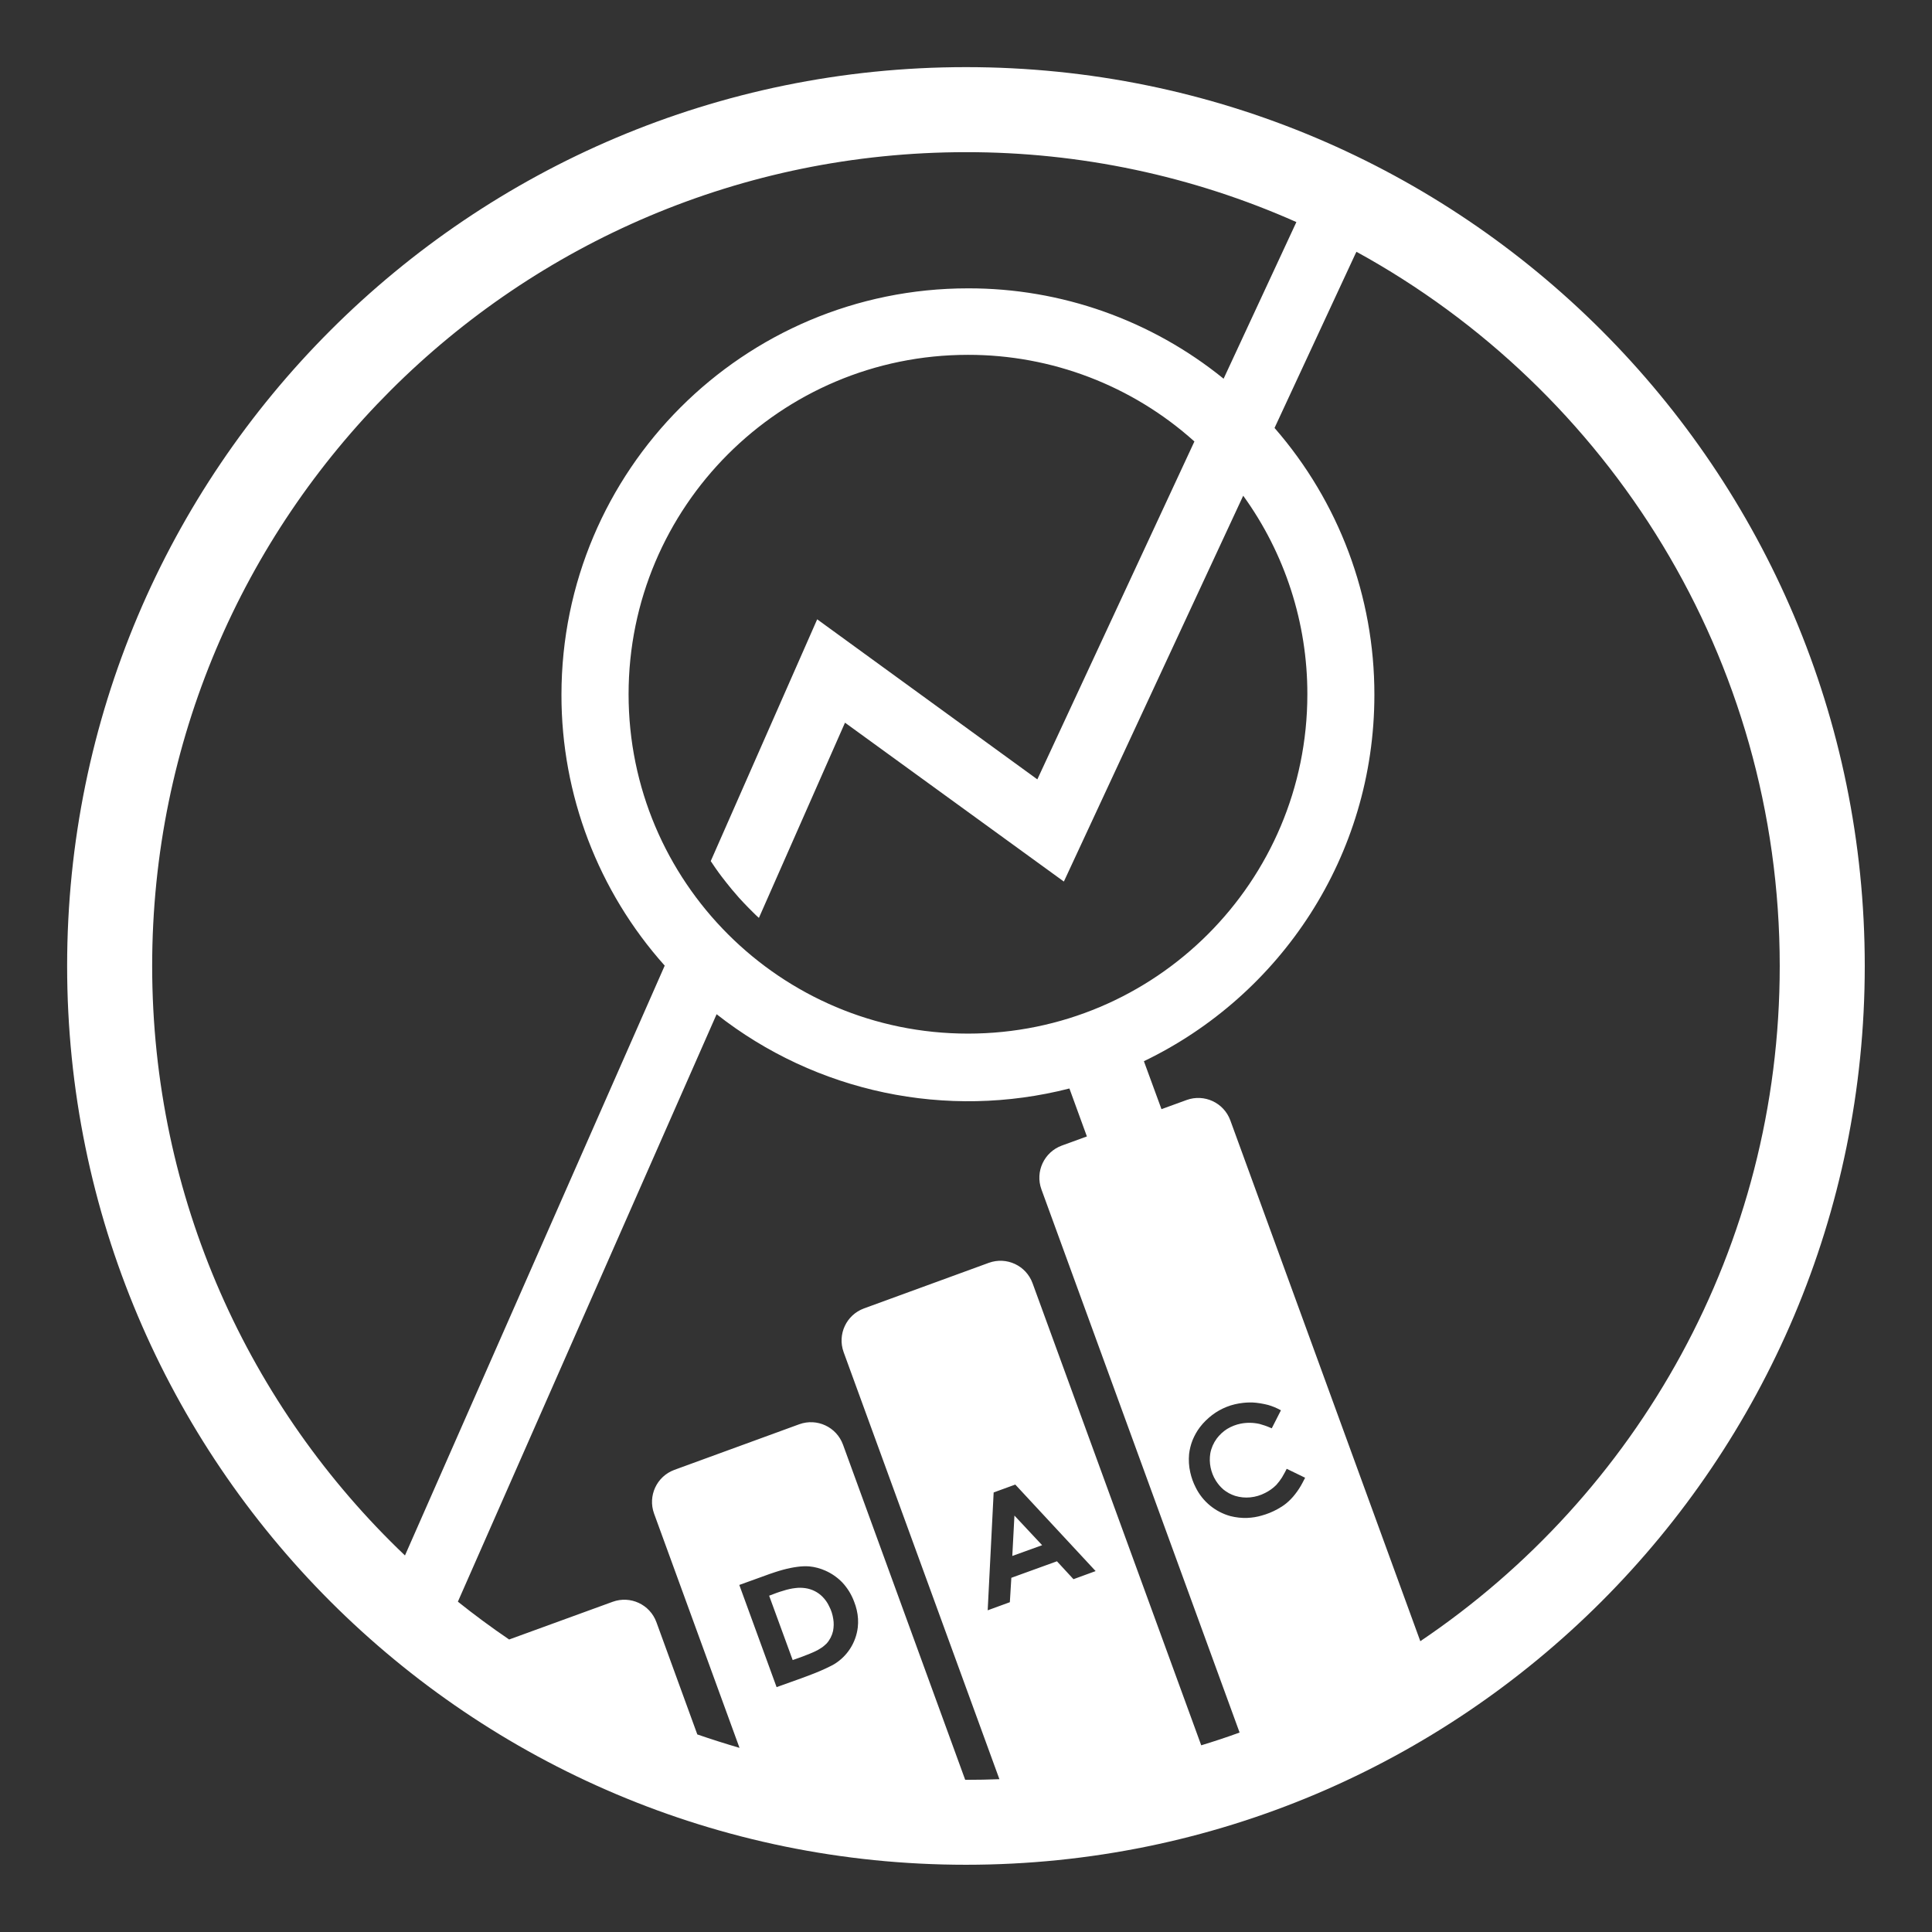 <?xml version="1.0" encoding="utf-8"?>
<!-- Generator: Adobe Illustrator 23.0.4, SVG Export Plug-In . SVG Version: 6.00 Build 0)  -->
<svg version="1.1" id="Layer_1" xmlns="http://www.w3.org/2000/svg" xmlns:xlink="http://www.w3.org/1999/xlink" x="0px" y="0px"
	 viewBox="0 0 1813.1 1813.1" style="enable-background:new 0 0 1813.1 1813.1;" xml:space="preserve">
<rect x="0" y="0" width="1813.1" height="1813.1" fill="#333333" stroke="none"/>
<style type="text/css">
	.st0{fill:#FFFFFF;}
</style>
<title>dac_logo_1</title>
<g>
	<polygon class="st0" points="950,1460.2 978,1450.1 952,1422.3 	"/>
	<path class="st0" d="M782,1519.5c-0.6-4.2-1.9-8.4-3.9-12.1c-1.5-3.3-3.6-6.2-6.1-8.8c-4.4-4.5-10.1-7.3-16.3-8.2
		c-3-0.4-6-0.5-9-0.1c-3.9,0.4-7.8,1.3-11.5,2.5c-2.5,0.7-4.5,1.4-6.5,2.1c-2.8,1-5.2,1.9-6.9,2.6l22.1,60.4c3.7-1.3,6.8-2.4,9-3.2
		c6.4-2.4,9.3-3.7,11.5-4.7c2.3-1,4.5-2.3,6.6-3.7c1.7-1.1,3.2-2.5,4.7-3.9c3-3.3,5.1-7.4,6.1-11.8h0
		C782.5,1526.7,782.6,1523.1,782,1519.5z"/>
	<path class="st0" d="M906.5,63C440.7,63,63,440.7,63,906.5s377.7,843.5,843.5,843.5c465.9,0,843.5-377.7,843.5-843.5
		S1372.4,63,906.5,63z M380,1459.7c-146.1-139.1-237.2-335.5-237.2-553.2c0-421.8,341.9-763.7,763.8-763.7
		c106.8-0.1,212.4,22.2,310,65.6c-22.8,49-45.5,98-68.3,147c-67.8-55-152.5-85-239.9-84.8c-210.7,0-381.5,170.8-381.5,381.5
		c-0.1,93.7,34.4,184.2,96.9,254.1l-243.7,553.4L380,1459.7z M671.4,814.6c4.3,6.2,7.8,10.6,10.4,13.9c2.8,3.6,6.6,8.2,11.9,14.2
		c1.2,1.3,6.1,6.7,13,13.5c2.2,2.2,4.1,4,5.5,5.2L793,678.2l205.4,149.1c56.1-120.7,112.2-241.4,168.3-362.1
		c39.2,54.2,60.3,119.4,60.2,186.3c0,175.9-142.6,318.5-318.5,318.5S589.9,827.5,589.9,651.5S732.5,333,908.4,333
		c78.4-0.1,154.1,28.8,212.5,81.3c-49.1,105.7-98.3,211.4-147.4,317.1L766.9,581.2c-33.3,75.6-66.6,151.2-99.9,226.9
		C668.1,809.8,669.6,812,671.4,814.6z M805,1527.2c-1.7,14.4-9.9,27.2-22.4,34.7c-0.9,0.5-1.7,0.9-3.4,1.8
		c-5.8,2.9-11.8,5.5-17.9,7.8c-2.3,0.9-5.5,2.1-9.3,3.5l-23.2,8.3c-11.7-32-23.3-63.9-35-95.9l24.1-8.7c1-0.4,2.4-0.9,4.1-1.5
		c3.3-1.1,7.8-2.7,13-4.1c4.4-1.2,8.8-2.1,13.3-2.7c3.7-0.5,7.5-0.7,11.3-0.4c5.2,0.5,10.3,1.9,15,4c5.9,2.6,11.2,6.3,15.7,10.9
		c5,5.3,8.8,11.5,11.3,18.3c1,2.5,1.8,5.1,2.4,7.7C805.3,1516.4,805.6,1521.8,805,1527.2z M1007.4,1482l-15.5-16.8l-42.8,15.5
		l-1.4,22.9l-20.8,7.6l5.6-110.6l20.3-7.4l75.4,81.2L1007.4,1482z M1127.3,1637.9L969,1204.2c-6.1-16.6-24.4-25.1-41-19.1
		l-117.2,42.8c-16.6,6.1-25.1,24.4-19.1,41l146.2,400.8c-10.4,0.4-20.9,0.6-31.4,0.6h-0.7l-114.7-314.6c-6.1-16.6-24.4-25.1-41-19.1
		l-117.2,42.8c-16.6,6.1-25.1,24.4-19.1,41l80.2,219.9c-13.3-3.9-26.5-8.1-39.6-12.6L616,1522.3c-6.1-16.6-24.4-25.1-41-19.1
		l-97.2,35.4c-16.5-11.2-32.6-23.1-48.1-35.5l242.5-550.6l0.3-0.7c93.5,73.5,215.9,99.2,331.1,69.7l16.4,45l-23.6,8.6
		c-16.5,6.1-25.1,24.4-19.1,41l186,509.8C1151.4,1630.3,1139.4,1634.2,1127.3,1637.9z M1222.2,1391.8c-1.9,3.6-4.1,7-6.6,10.2
		c-2.5,3.3-5.5,6.4-8.7,9c-2.5,2-5.3,3.8-8.1,5.3c-4.7,2.6-9.7,4.6-14.8,6c-4.4,1.3-8.9,2-13.5,2.2c-5.3,0.2-10.6-0.4-15.8-1.7
		c-14.2-3.9-26.1-13.7-32.6-26.9c-2.3-4.5-4-9.2-5.1-14.2c-1.3-5.6-1.6-11.4-1.1-17.1c0.5-4.4,1.6-8.8,3.2-12.9
		c1.8-4.4,4.1-8.6,7-12.4c3.3-4.3,7.2-8.1,11.5-11.4c4.1-3.1,8.7-5.7,13.5-7.6c5-2,10.3-3.2,15.7-3.8c3.9-0.4,7.9-0.5,11.8-0.1
		c2.7,0.3,5.4,0.7,8.1,1.3c0.2,0,1.9,0.4,3.4,0.8c4.2,1.2,8.2,2.9,12,5l-8.6,16.9c-0.4-0.2-1-0.4-1.7-0.7c-3.2-1.4-6.5-2.5-9.8-3.4
		c-5.8-1.3-11.7-1.4-17.5-0.3c-4.6,0.9-8.9,2.6-12.9,5c-3.8,2.4-7.1,5.5-9.8,9.1c-3,4.1-5.1,8.9-6,13.9c-0.7,4.4-0.6,8.9,0.3,13.2
		c0.9,4.3,2.5,8.5,4.9,12.3c2,3.2,4.4,6,7.2,8.4c3.2,2.6,6.9,4.6,10.9,5.9c4.6,1.4,9.5,1.9,14.3,1.4c4.9-0.5,9.6-1.9,14-4.2
		c3.8-1.9,7.3-4.4,10.3-7.4c2-2.2,3.8-4.6,5.4-7.1c0.8-1.3,1.9-3.4,2.6-4.6c0.2-0.4,0.6-1.1,1.1-2.1c0.3-0.6,0.6-1.1,0.7-1.4
		l17.3,8.4C1224.2,1388.1,1223.3,1389.8,1222.2,1391.8z M1332.9,1540.2l-178.3-488.8c-6.1-16.6-24.4-25.1-41-19.1l-23.6,8.6
		l-16.5-45c128-61.6,216.3-192.4,216.3-343.9c0.1-92.1-33.2-181-93.7-250.4c25.3-54.5,50.7-109.1,76-163.6c0.3-0.6,0.6-1.1,0.9-1.7
		c236.7,129.8,397.2,381.2,397.2,670.2C1670.3,1170.4,1536.5,1403,1332.9,1540.2z"/>
</g>
</svg>
